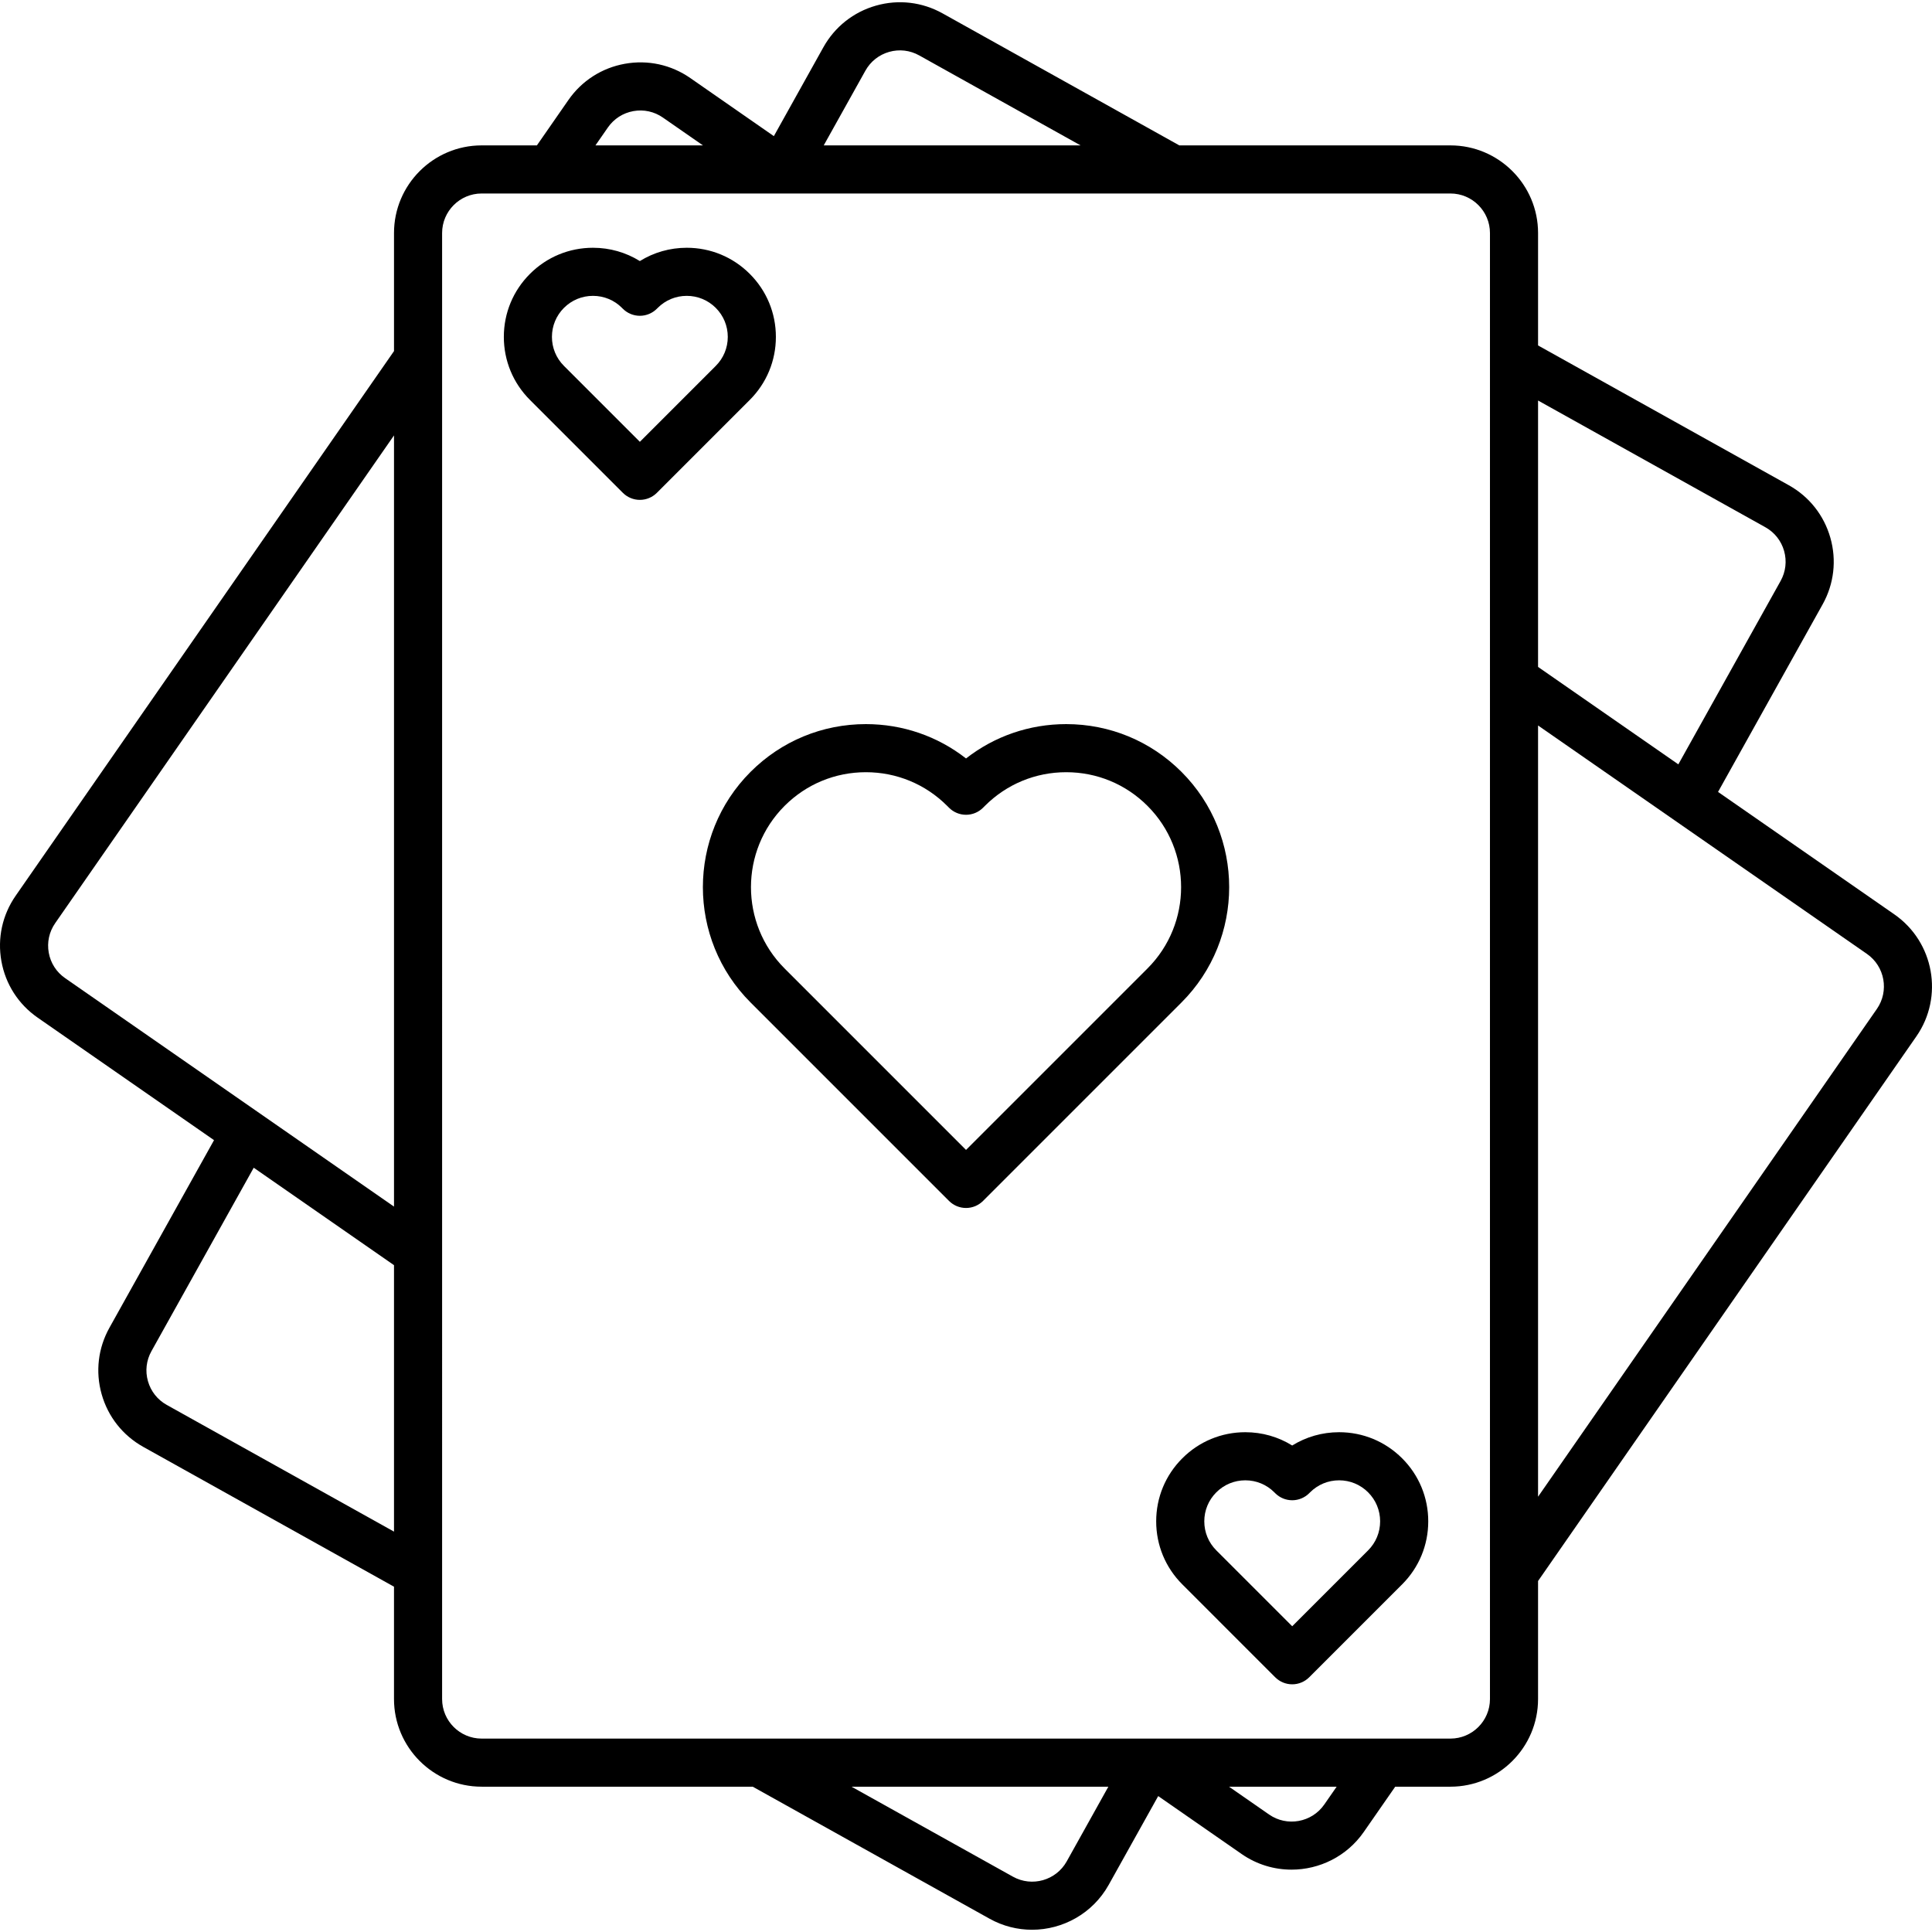 <?xml version="1.0" encoding="iso-8859-1"?>
<!-- Uploaded to: SVG Repo, www.svgrepo.com, Generator: SVG Repo Mixer Tools -->
<!DOCTYPE svg PUBLIC "-//W3C//DTD SVG 1.1//EN" "http://www.w3.org/Graphics/SVG/1.1/DTD/svg11.dtd">
<svg fill="#000000" height="800px" width="800px" version="1.1" id="Capa_1" xmlns="http://www.w3.org/2000/svg" xmlns:xlink="http://www.w3.org/1999/xlink" 
	 viewBox="0 0 321.334 321.334" xml:space="preserve">
<g>
	<path d="M315.081,152.087l-29.333-20.373l17.395-31.195c1.895-3.4,2.351-7.334,1.286-11.078s-3.523-6.85-6.922-8.742
		l-41.693-23.244V38.76c0-8.038-6.539-14.578-14.577-14.578h-45.089L156.78,2.23c-3.401-1.898-7.335-2.362-11.084-1.295
		c-3.744,1.064-6.853,3.525-8.752,6.931l-8.235,14.776l-13.882-9.65c-3.193-2.227-7.063-3.072-10.896-2.385
		c-3.839,0.688-7.177,2.832-9.397,6.034l-5.236,7.541h-9.188c-8.038,0-14.577,6.54-14.577,14.578v19.635L2.615,148.968
		c-2.226,3.198-3.071,7.07-2.381,10.904c0.69,3.833,2.834,7.166,6.032,9.385l29.332,20.376l-17.39,31.188
		c-1.899,3.397-2.36,7.331-1.3,11.074c1.063,3.75,3.525,6.861,6.933,8.761l41.69,23.247v18.686c0,8.038,6.539,14.577,14.577,14.577
		h45.087l39.372,21.948c2.242,1.252,4.677,1.847,7.079,1.847c5.114,0,10.087-2.694,12.756-7.471l8.233-14.763l13.883,9.641
		c2.526,1.753,5.421,2.595,8.289,2.595c4.619,0,9.17-2.182,12.006-6.249l5.244-7.548h9.179c8.038,0,14.577-6.539,14.577-14.577
		v-19.631l62.92-90.583C323.318,165.779,321.681,156.679,315.081,152.087z M293.613,87.688c1.532,0.854,2.641,2.253,3.121,3.941
		c0.479,1.688,0.273,3.463-0.579,4.995l-17.01,30.504l-23.332-16.205V66.615L293.613,87.688z M143.932,11.761
		c0.858-1.539,2.262-2.65,3.952-3.131c1.688-0.479,3.462-0.273,4.997,0.585l26.841,14.967h-42.718L143.932,11.761z M101.105,21.202
		c1.002-1.444,2.508-2.411,4.239-2.722c1.728-0.31,3.471,0.07,4.914,1.077l6.659,4.624H99.036L101.105,21.202z M8.108,158.453
		c-0.311-1.728,0.07-3.474,1.076-4.919l56.348-81.116v128.267l-54.703-38C9.385,161.684,8.419,160.181,8.108,158.453z
		 M27.737,233.669c-1.54-0.859-2.652-2.264-3.132-3.956c-0.479-1.687-0.271-3.458,0.587-4.992L42.2,194.219l23.331,16.207v44.317
		L27.737,233.669z M177.417,309.591c-1.77,3.167-5.781,4.308-8.951,2.537l-26.84-14.962h42.718L177.417,309.591z M220.247,300.144
		c-2.076,2.979-6.189,3.72-9.166,1.653l-6.667-4.631h17.901L220.247,300.144z M247.814,282.589c0,3.627-2.95,6.577-6.577,6.577
		H80.109c-3.627,0-6.577-2.95-6.577-6.577V38.76c0-3.627,2.95-6.578,6.577-6.578h161.128c3.627,0,6.577,2.951,6.577,6.578V282.589z
		 M312.164,167.81l-56.351,81.125V120.664l54.701,37.992C313.492,160.728,314.233,164.834,312.164,167.81z"/>
	<path d="M196.508,128.379c-5.122-5.123-11.933-7.943-19.178-7.943c-6.112,0-11.916,2.008-16.657,5.712
		c-4.742-3.704-10.546-5.712-16.658-5.712c-7.245,0-14.056,2.82-19.178,7.943c-10.575,10.574-10.575,27.78,0,38.354l33.007,33.008
		c0.75,0.75,1.768,1.172,2.828,1.172s2.078-0.422,2.828-1.172l33.008-33.008C207.083,156.159,207.083,138.953,196.508,128.379z
		 M190.852,161.077l-30.18,30.179l-30.179-30.179c-7.455-7.456-7.455-19.586,0-27.042c3.611-3.611,8.413-5.6,13.521-5.6
		c5.107,0,9.909,1.988,13.517,5.596l0.308,0.309c0.75,0.752,1.768,1.175,2.83,1.176c0.001,0,0.002,0,0.003,0
		c1.061,0,2.078-0.422,2.828-1.172l0.309-0.309c3.612-3.611,8.414-5.6,13.521-5.6c5.108,0,9.91,1.988,13.521,5.6
		C198.307,141.491,198.307,153.621,190.852,161.077z"/>
	<path d="M124.703,66.516c2.801-2.8,4.343-6.522,4.343-10.482s-1.542-7.683-4.343-10.482c-2.8-2.801-6.522-4.343-10.482-4.343
		c-2.799,0-5.479,0.771-7.799,2.211c-2.319-1.44-4.999-2.211-7.798-2.211c-3.96,0-7.683,1.542-10.482,4.343
		c-2.801,2.8-4.343,6.522-4.343,10.482s1.542,7.683,4.343,10.481l15.452,15.453c0.75,0.75,1.768,1.172,2.828,1.172
		s2.078-0.422,2.828-1.172l15.309-15.309L124.703,66.516z M119.047,60.859l-12.625,12.624L93.943,61.003l-0.145-0.146
		c-1.289-1.288-1.999-3.002-1.999-4.824c0-1.823,0.71-3.537,1.999-4.826s3.003-1.999,4.826-1.999s3.537,0.71,4.816,1.99l0.144,0.145
		c0.749,0.754,1.769,1.179,2.831,1.181c0.002,0,0.005,0,0.007,0c1.061,0,2.078-0.421,2.828-1.172l0.145-0.145
		c1.289-1.289,3.003-1.999,4.826-1.999s3.537,0.71,4.826,1.999s1.999,3.003,1.999,4.826
		C121.046,57.856,120.336,59.57,119.047,60.859z"/>
	<path d="M222.721,238.208c-2.799,0-5.479,0.771-7.799,2.211c-2.319-1.44-4.999-2.211-7.798-2.211c-3.96,0-7.683,1.542-10.482,4.343
		c-2.801,2.8-4.343,6.522-4.343,10.482c0,3.96,1.542,7.683,4.343,10.481l15.452,15.453c0.75,0.75,1.768,1.172,2.828,1.172
		s2.078-0.422,2.828-1.172l15.309-15.309l0.145-0.144c2.801-2.8,4.343-6.522,4.343-10.482c0-3.96-1.542-7.683-4.343-10.482
		C230.403,239.75,226.681,238.208,222.721,238.208z M227.547,257.859l-12.625,12.624l-12.479-12.479l-0.145-0.146
		c-1.289-1.288-1.999-3.002-1.999-4.824c0-1.823,0.71-3.537,1.999-4.826s3.003-1.999,4.826-1.999s3.537,0.71,4.816,1.99l0.144,0.145
		c0.749,0.754,1.769,1.179,2.831,1.181c0.002,0,0.005,0,0.007,0c1.061,0,2.078-0.421,2.828-1.172l0.145-0.145
		c1.289-1.289,3.003-1.999,4.826-1.999s3.537,0.71,4.826,1.999s1.999,3.003,1.999,4.826
		C229.546,254.856,228.836,256.57,227.547,257.859z"/>
</g>
</svg>